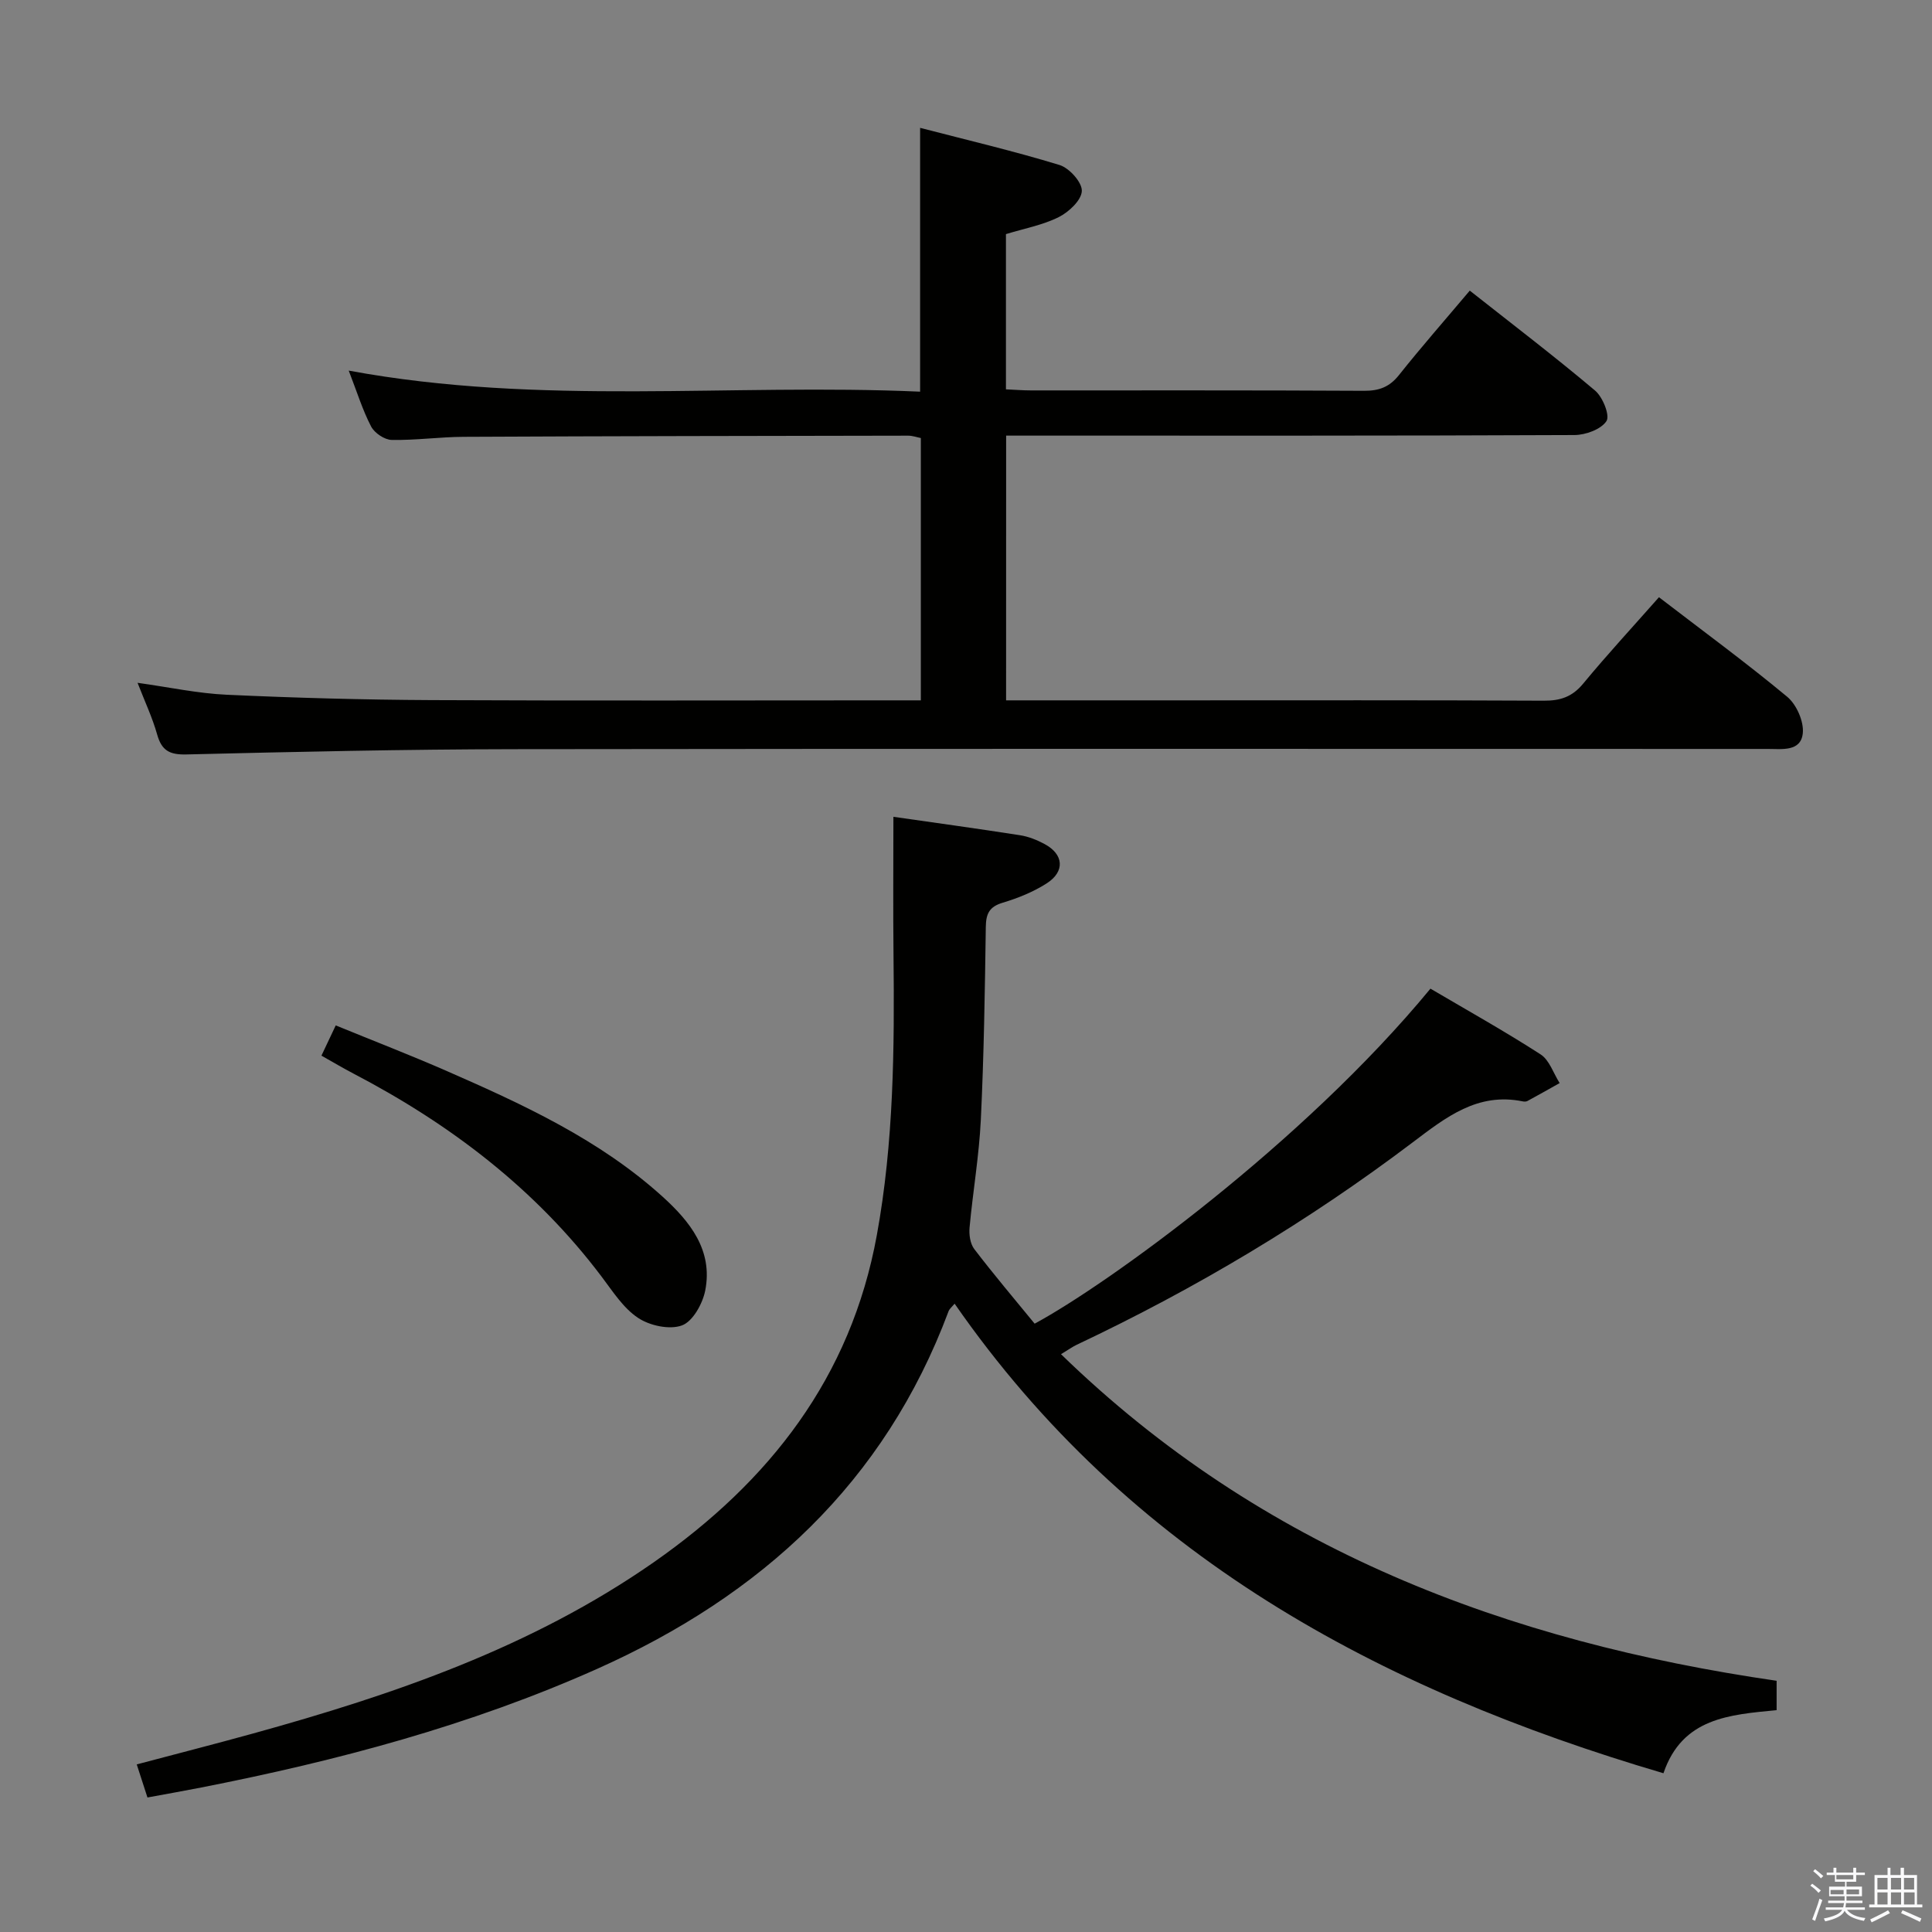 <svg enable-background="new 0 0 400 400" viewBox="0 0 400 400" xmlns="http://www.w3.org/2000/svg"><rect x="0" y="0" width="400" height="400" fill="#808080" stroke="none"/><path d="m374.8 390.4.4-.4c.7.5 1.3 1 1.8 1.4l-.5.5c-.5-.6-1.1-1.1-1.7-1.5zm1 7.3-.6-.3c.5-1.4 1.1-2.8 1.5-4.3.2.1.4.2.6.3-.5 1.3-1 2.8-1.5 4.3zm-.4-10.3.4-.4c.4.3 1 .8 1.7 1.4l-.5.5c-.4-.5-1-1-1.6-1.5zm2.5.3h1.7v-1h.6v1h3.5v-1h.6v1h1.8v.5h-1.8v1.4h-2v1h3.2v2h-3.2v.9h3.3v.5h-3.4c0 .3-.1.6-.1.9h4v.5h-3.7c.7.9 1.9 1.5 3.8 1.7-.1.2-.2.4-.3.6-2.1-.4-3.5-1.1-4-2.1-.4 1-1.8 1.7-4 2.2-.1-.2-.2-.4-.3-.6 2.1-.4 3.4-1 3.8-1.8h-3.4v-.5h3.6c.1-.3.1-.6.2-.9h-3.3v-.5h3.4c0-.3 0-.6 0-.9h-3.2v-2h3.3v-1h-2.1v-1.4h-1.7v-.5zm1.1 3.5v1h2.7c0-.3 0-.4 0-.4 0-.1 0-.2 0-.2 0-.1 0-.2 0-.3h-2.7zm1.2-3v.9h3.5v-.9zm4.7 3h-2.6v.6.4h2.6z" fill="#fafafb"/><path d="m393.6 386.7h.6v1.5h2.7v6.1h1.1v.6h-11v-.6h1.1v-6.1h2.7v-1.5h.6v1.5h2.1v-1.5zm-2.7 8.8.4.6c-1.2.6-2.5 1.3-3.8 1.9-.1-.2-.2-.4-.3-.6 1.2-.6 2.5-1.2 3.7-1.9zm-2.2-6.7v2.4h2.1v-2.4zm0 3v2.5h2.1v-2.5zm2.8-3v2.4h2.1v-2.4zm0 3v2.5h2.1v-2.5zm6 6.1c-1.4-.7-2.7-1.3-3.9-1.8l.3-.6c1.5.6 2.7 1.2 3.9 1.7zm-1.2-9.1h-2.1v2.4h2.1zm-2.1 3v2.5h2.2v-2.5z" fill="#fafafb"/><g fill="#010100"><path d="m367.83 347.99v6.08c-9.69.94-19.53 1.56-23.43 13.06-59.1-17.4-110.69-45.24-146.76-97.22-.55.67-1.06 1.06-1.25 1.57-13.27 35.51-38.78 58.87-72.8 74.06-26.27 11.72-53.81 19.02-81.91 24.54-3.56.7-7.14 1.33-11.15 2.07-.71-2.18-1.36-4.19-2.22-6.85 8.14-2.16 16.08-4.19 23.98-6.37 29.25-8.08 57.74-17.84 82.99-35.43 24.06-16.78 40.88-38.32 46.25-67.73 3.52-19.25 3.67-38.72 3.46-58.2-.1-9.29-.02-18.58-.02-28.46 8.31 1.19 17.26 2.42 26.18 3.81 1.77.27 3.54.98 5.12 1.83 3.97 2.13 4.27 5.68.44 8.14-2.76 1.77-5.93 3.05-9.09 4-2.79.83-3.48 2.27-3.52 5.01-.19 13.31-.39 26.63-1.03 39.93-.36 7.45-1.64 14.85-2.33 22.29-.14 1.47.12 3.37.97 4.48 4.03 5.28 8.33 10.35 12.5 15.45 14.82-7.97 55.5-37.26 81.95-69.36 7.54 4.44 15.32 8.78 22.79 13.6 1.84 1.18 2.67 3.93 3.96 5.95-2.21 1.24-4.42 2.49-6.65 3.7-.27.15-.67.16-.98.09-9.37-1.91-15.89 3.27-22.79 8.48-21.69 16.4-44.95 30.28-69.55 41.9-.87.41-1.66.99-3.27 1.96 41.63 40.48 92.38 59.51 148.16 67.62z"/><path d="m208.3 145h34.83c25.5 0 51-.06 76.5.07 3.44.02 5.89-.8 8.14-3.52 4.97-6.02 10.28-11.76 15.7-17.9 9.02 6.93 18 13.51 26.55 20.61 1.93 1.6 3.48 5.12 3.23 7.55-.4 3.86-4.32 3.25-7.28 3.25-86.5 0-172.99-.07-259.49.05-22.64.03-45.29.54-67.93 1.09-3.48.08-5.08-.83-6.01-4.12-.98-3.49-2.55-6.81-4.06-10.71 6.51.9 12.46 2.2 18.47 2.47 14.13.65 28.28 1.04 42.42 1.11 31.83.15 63.66.05 95.49.05h5.79c0-18.19 0-36.1 0-54.31-.78-.15-1.71-.49-2.64-.49-30.66.05-61.32.09-91.99.24-4.98.02-9.97.74-14.94.64-1.47-.03-3.54-1.43-4.24-2.77-1.75-3.35-2.88-7.03-4.64-11.58 39.72 7.36 79.05 2.61 118.3 4.36 0-18.48 0-36.19 0-54.62 9.75 2.53 19.4 4.8 28.86 7.69 2.02.62 4.68 3.57 4.62 5.37-.06 1.91-2.68 4.37-4.78 5.42-3.35 1.67-7.18 2.37-10.93 3.52v32.14c1.88.08 3.5.22 5.13.22 23 .01 46-.05 69 .08 3.11.02 5.26-.77 7.23-3.24 4.65-5.85 9.59-11.47 14.67-17.5 8.87 7 17.58 13.64 25.94 20.69 1.59 1.34 3.12 5.15 2.36 6.32-1.11 1.71-4.31 2.88-6.62 2.89-37.16.17-74.33.12-111.49.12-1.96 0-3.92 0-6.18 0-.01 18.36-.01 36.27-.01 54.81z"/><path d="m66.55 218.56c.98-2.07 1.81-3.83 2.96-6.26 7.82 3.2 15.51 6.17 23.05 9.47 15.85 6.94 31.57 14.19 44.59 25.96 5.69 5.15 10.5 11.12 8.86 19.46-.54 2.73-2.57 6.39-4.81 7.22-2.56.95-6.68.06-9.1-1.56-3.06-2.03-5.24-5.49-7.54-8.53-13.7-18.17-31.31-31.55-51.31-42.01-2.18-1.13-4.29-2.4-6.7-3.75z"/></g></svg>